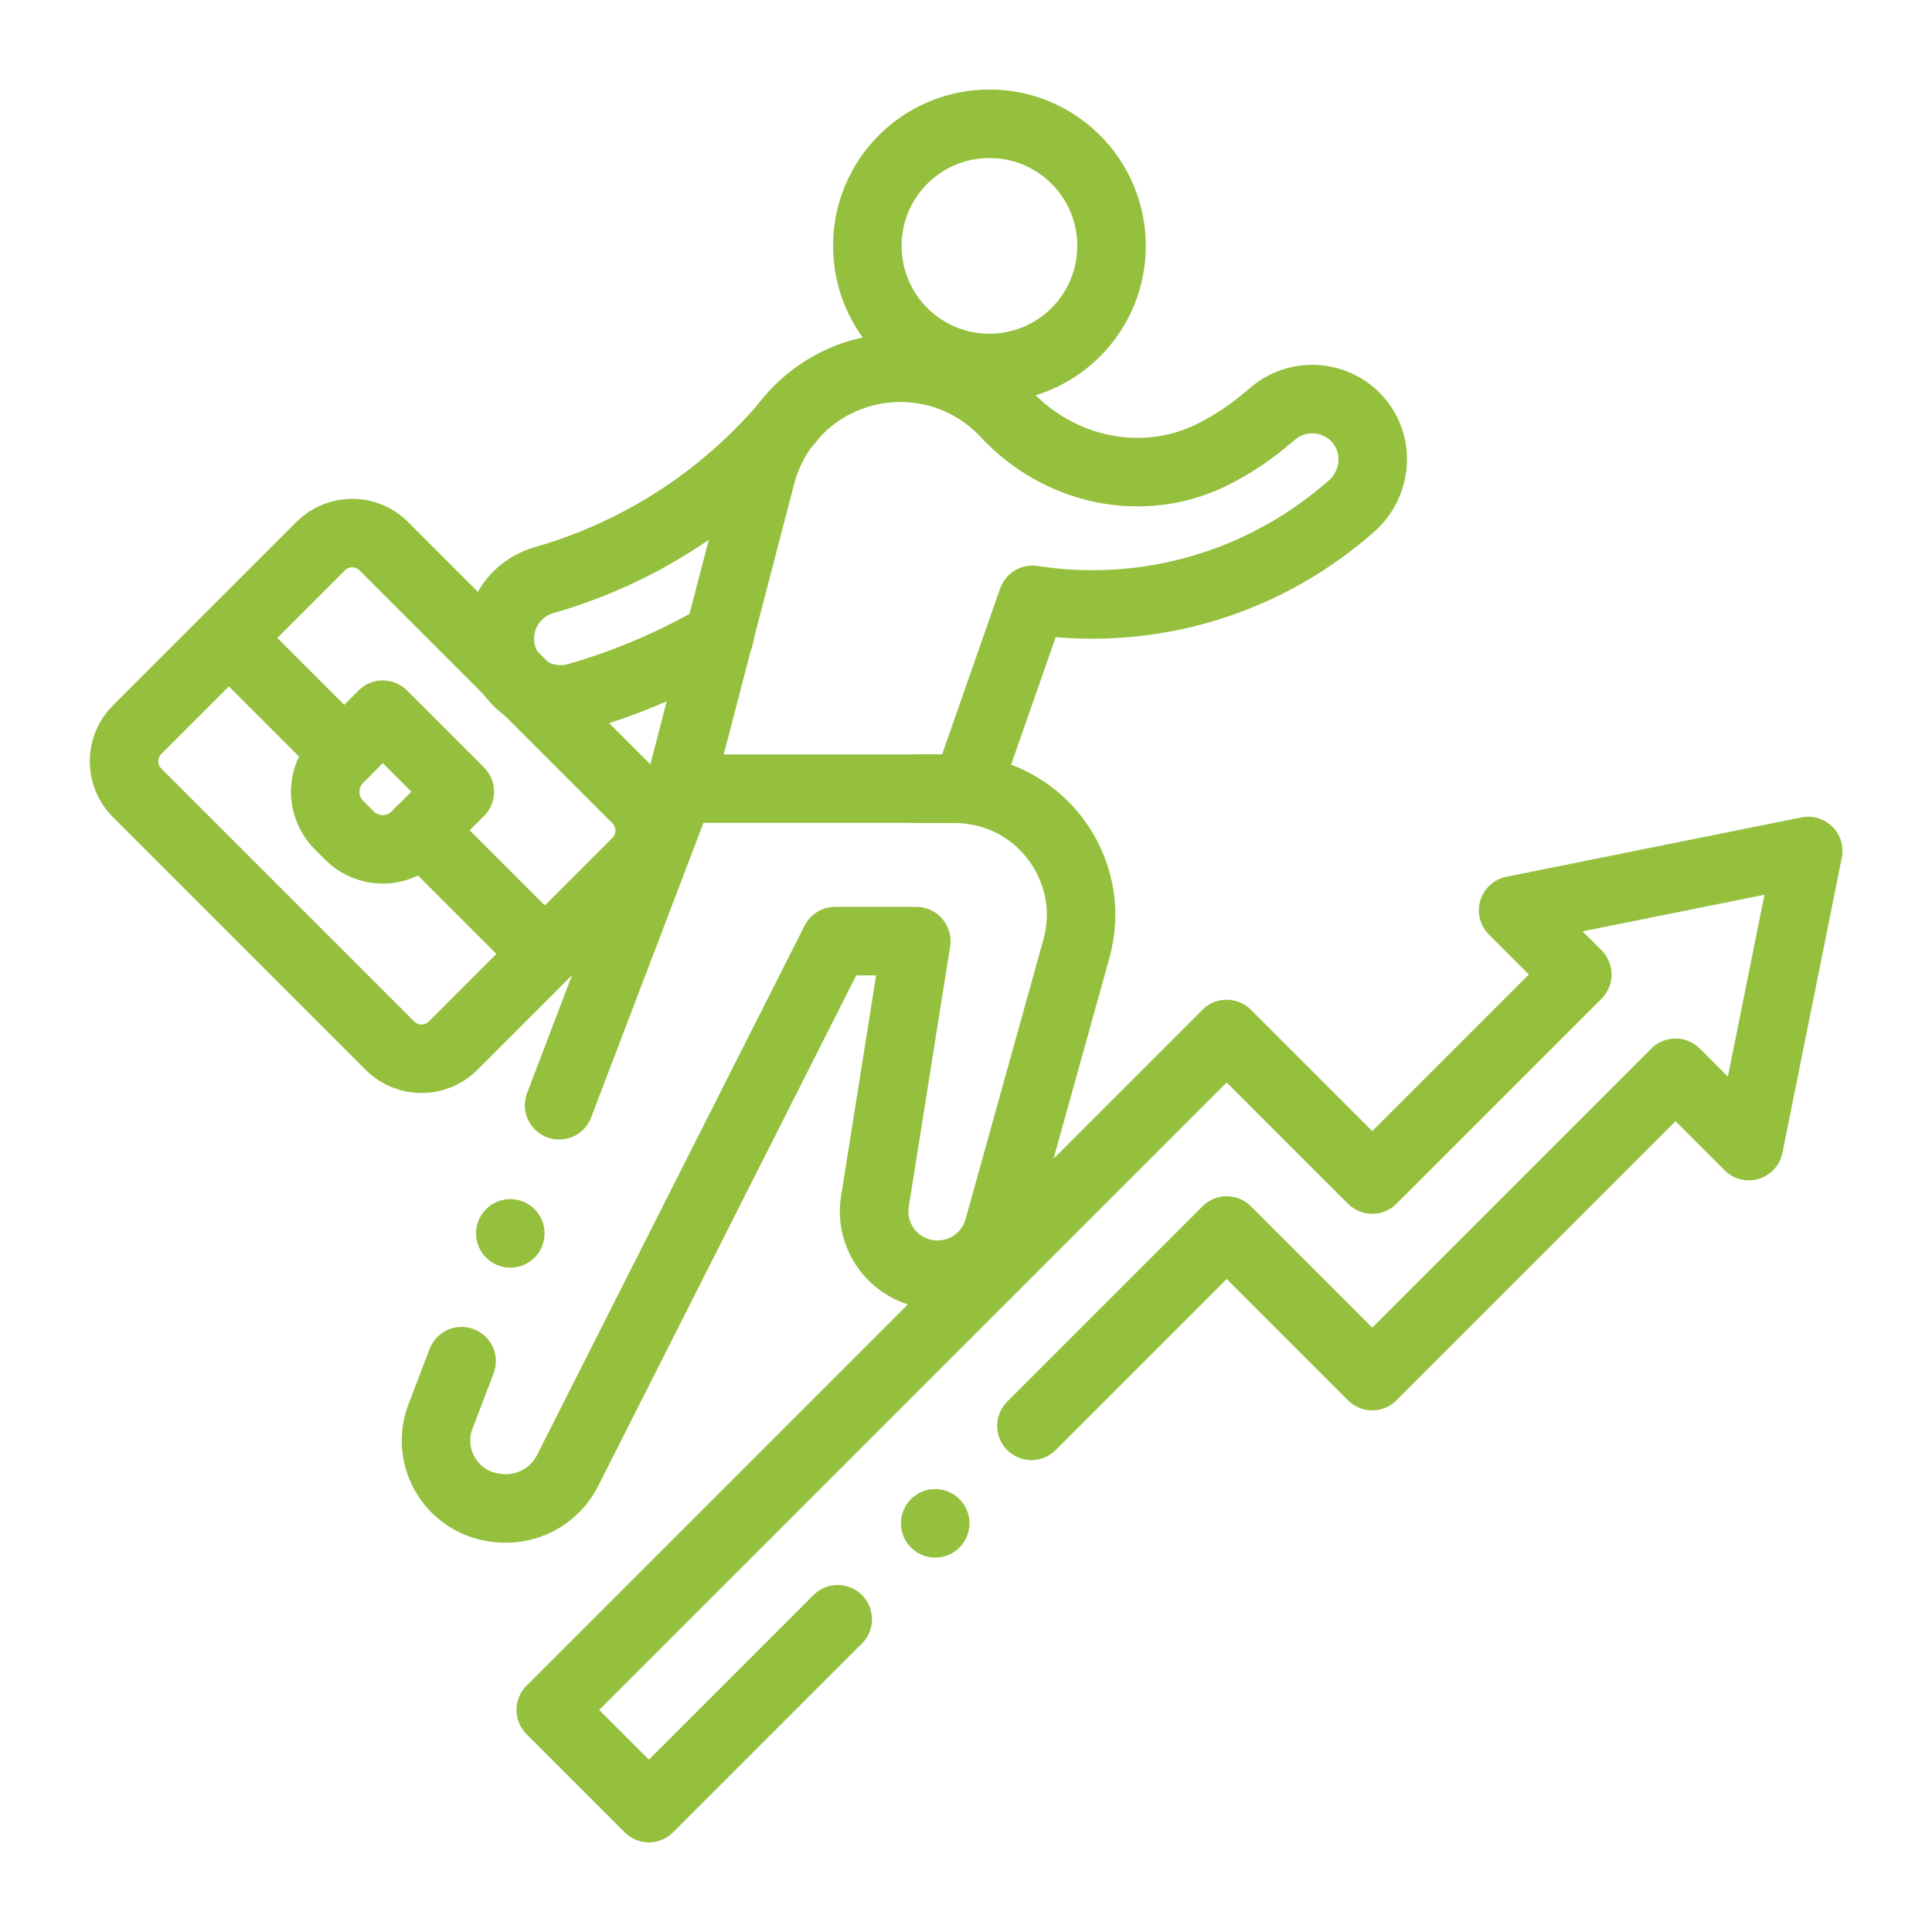 <svg xmlns="http://www.w3.org/2000/svg" xmlns:xlink="http://www.w3.org/1999/xlink" id="Layer_1" viewBox="0 0 150 150"><defs><style>      .cls-1, .cls-2 {        fill: none;      }      .cls-2 {        stroke: #94c03d;        stroke-linecap: round;        stroke-linejoin: round;        stroke-width: 5.32px;      }      .cls-3 {        clip-path: url(#clippath);      }    </style><clipPath id="clippath"><rect class="cls-1" x="6.96" y="6.96" width="136.09" height="136.09"></rect></clipPath></defs><g id="g5733"><g id="g5735"><g class="cls-3"><g id="g5737"><g id="g5743"><path id="path5745" class="cls-2" d="M61.61,32.24c-5.03,6.18-11.73,10.61-19.39,12.81-2.5.72-3.95,3.33-3.23,5.84.68,2.36,3.04,3.78,5.41,3.33.14-.03.29-.06.43-.1,3.89-1.12,7.59-2.71,11.03-4.72"></path></g><g id="g5747"><path id="path5749" class="cls-2" d="M75.03,61.24l5.13-14.67c1.55.24,3.1.36,4.65.36,6.99,0,13.85-2.42,19.37-7l.63-.53c1.97-1.63,2.37-4.55.81-6.58-1.64-2.12-4.7-2.45-6.75-.75l-.72.6c-1.23,1.02-2.55,1.88-3.95,2.59-5.44,2.74-11.97,1.32-16.11-3.14-2.03-2.18-4.92-3.57-8.19-3.57-5.09,0-9.54,3.44-10.82,8.36l-6.33,24.32h22.25Z"></path></g><g id="g5751"><path id="path5753" class="cls-2" d="M80.08,110.7l15.16-15.16,11.3,11.3,23.55-23.55,5.69,5.69,4.61-22.91-22.91,4.61,4.98,4.98-15.92,15.92-11.3-11.3-52.48,52.48,7.62,7.62,14.66-14.66"></path></g><g id="g5755"><path id="path5757" class="cls-2" d="M86.3,19.09c0-5.23-4.24-9.48-9.48-9.48s-9.48,4.24-9.48,9.48,4.24,9.48,9.48,9.48,9.48-4.24,9.48-9.48Z"></path></g><g id="g5759"><path id="path5761" class="cls-2" d="M35.84,105.68l-1.64,4.29c-1.21,3.17.85,6.63,4.21,7.08l.12.02c2.3.31,4.51-.85,5.54-2.9,5.26-10.42,20.77-41.1,20.77-41.1h6.3l-3.21,20.2c-.48,2.99,1.83,5.7,4.86,5.7h0c2.21,0,4.15-1.47,4.74-3.6l6.04-21.7c1.74-6.25-2.96-12.43-9.45-12.43h-2.88"></path></g><g id="g5763"><path id="path5765" class="cls-2" d="M52.78,61.24l-9.37,24.57"></path></g><g id="g5767"><path id="path5769" class="cls-2" d="M30.28,81.19l-19.64-19.64c-1.35-1.35-1.35-3.54,0-4.89l14.26-14.26c1.35-1.35,3.54-1.35,4.89,0l19.64,19.64c1.35,1.35,1.35,3.54,0,4.89l-14.26,14.26c-1.35,1.35-3.54,1.35-4.89,0Z"></path></g><g id="g5771"><path id="path5773" class="cls-2" d="M17.77,49.53l8.95,8.95"></path></g><g id="g5775"><path id="path5777" class="cls-2" d="M41.65,73.41l-8.95-8.95"></path></g><g id="g5779"><path id="path5781" class="cls-2" d="M27.13,64.87l-.81-.81c-1.43-1.43-1.43-3.74,0-5.17l3.4-3.4,5.98,5.98-3.4,3.4c-1.43,1.43-3.74,1.43-5.17,0Z"></path></g><g id="g5783"><path id="path5785" class="cls-2" d="M72.61,118.27h0"></path></g><g id="g5787"><path id="path5789" class="cls-2" d="M39.62,95.76h0"></path></g></g></g></g></g></svg>